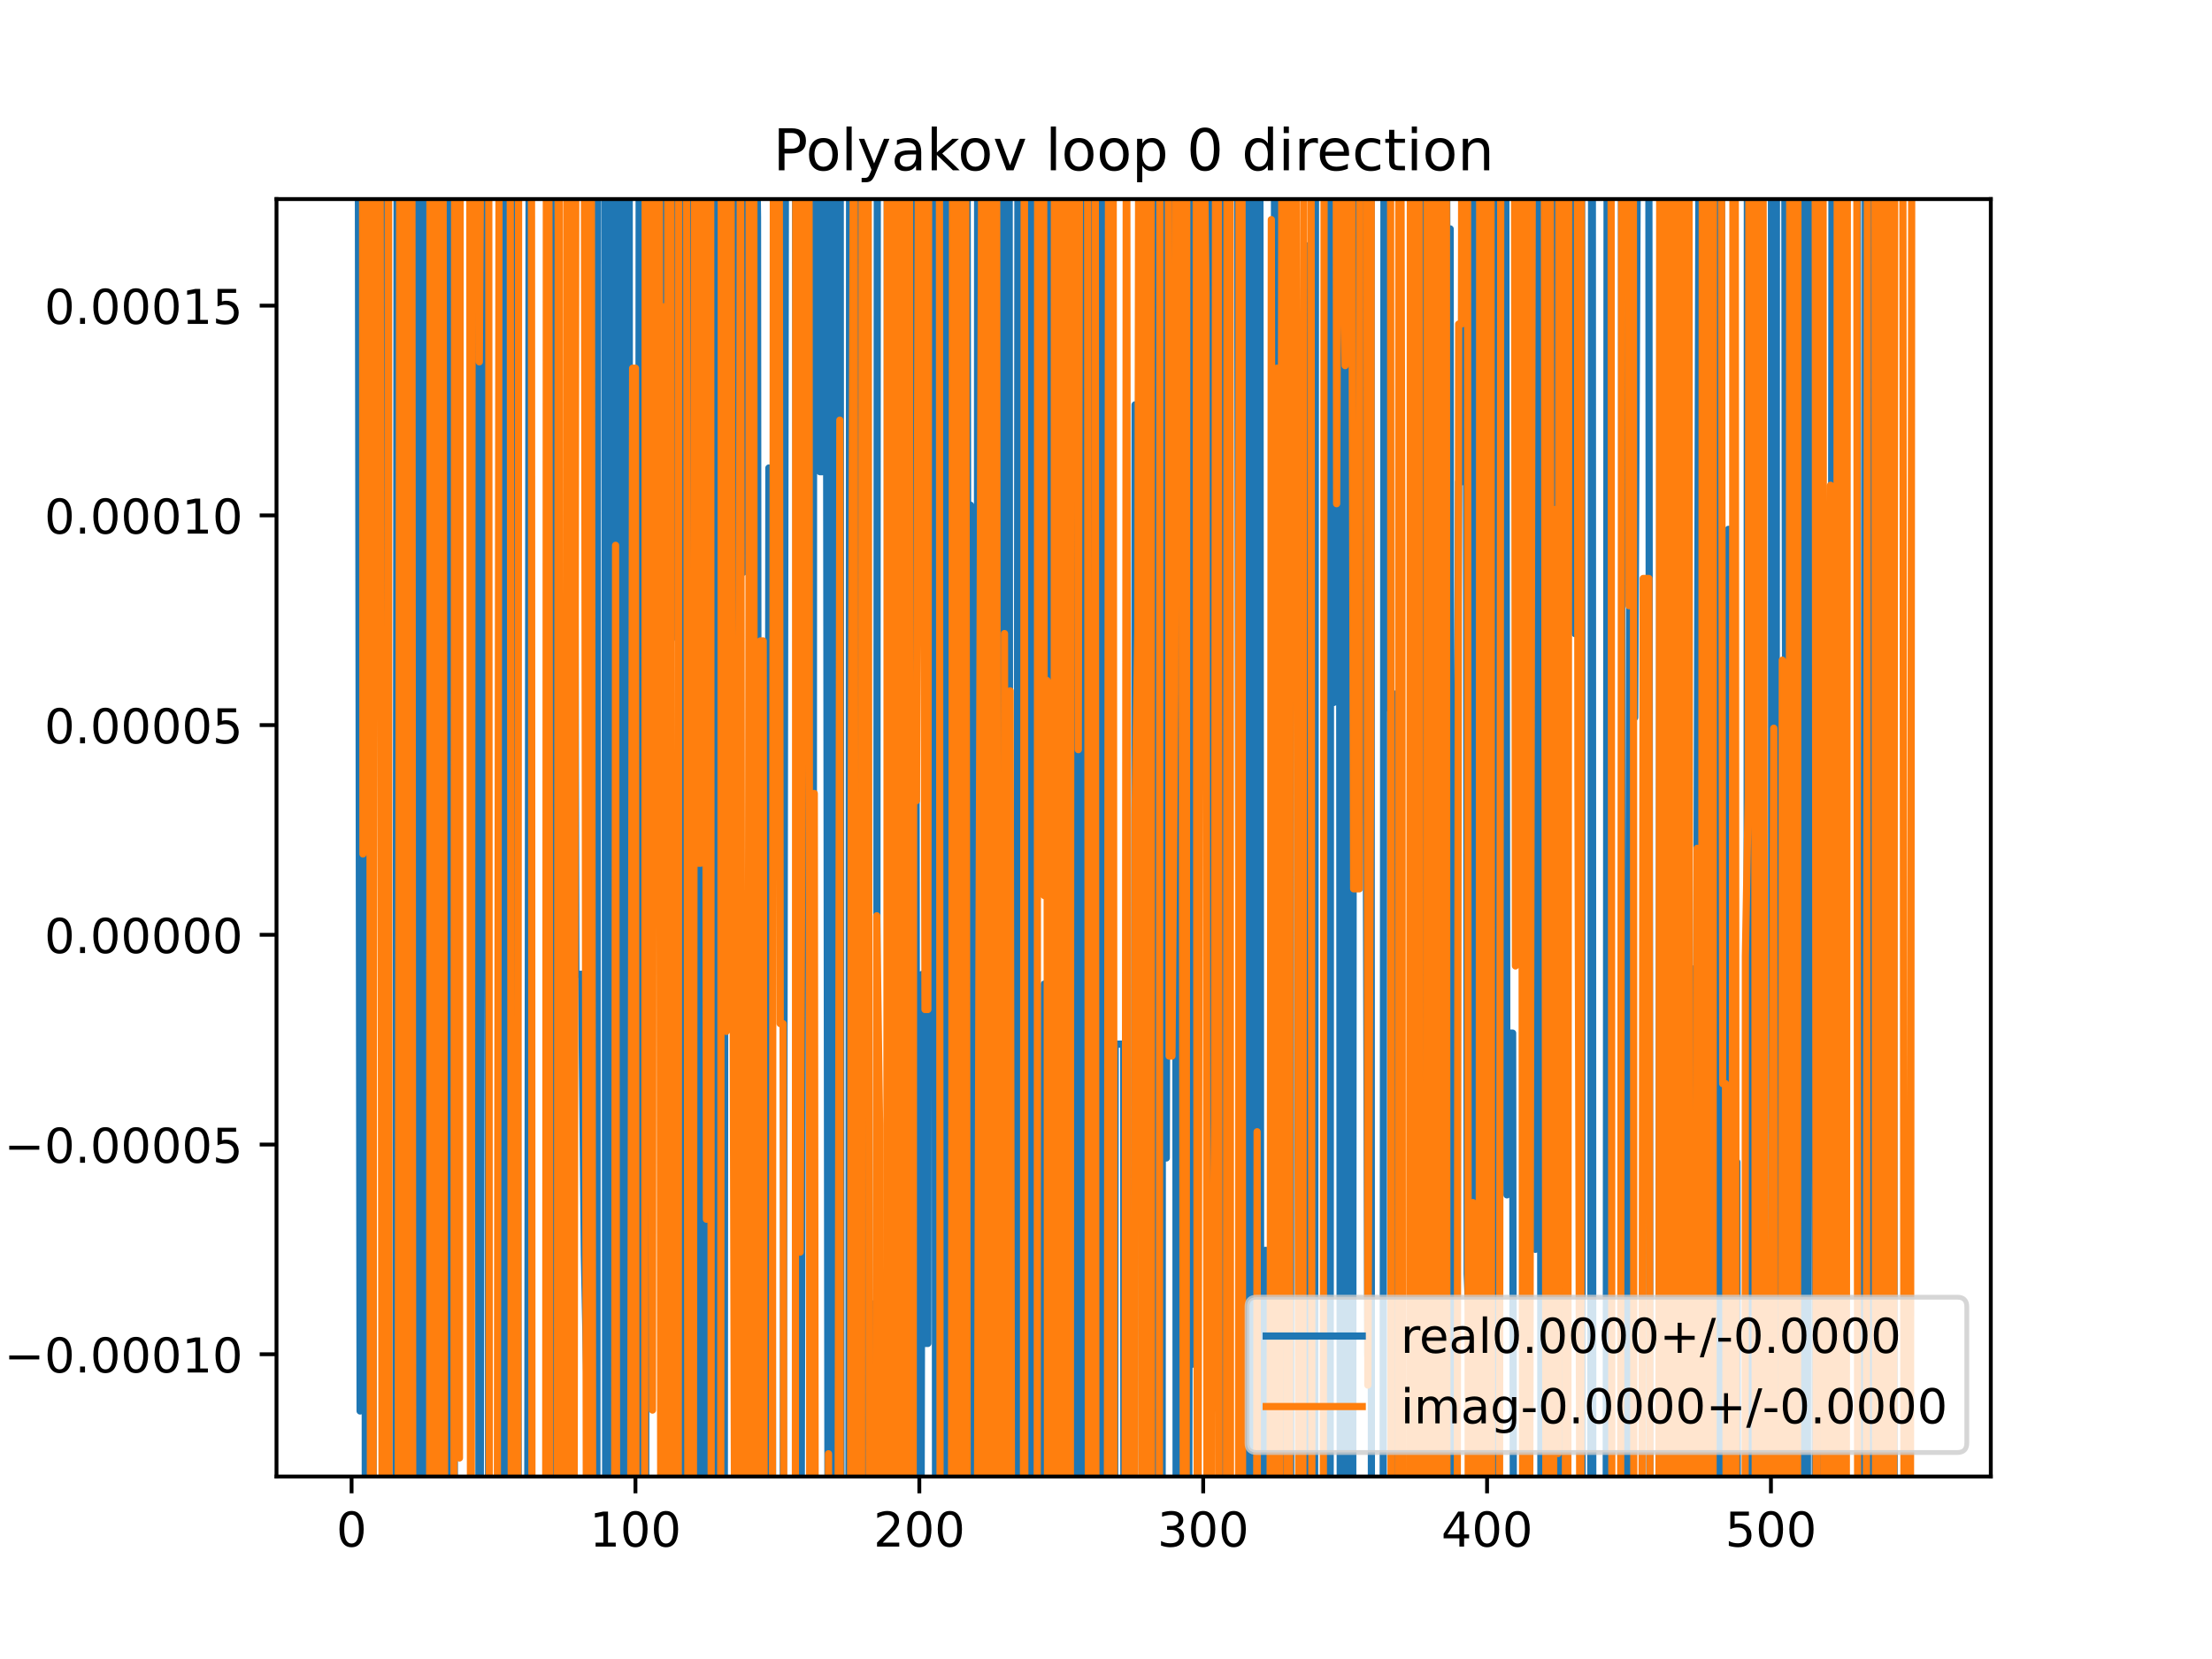 <?xml version="1.0" encoding="utf-8" standalone="no"?>
<!DOCTYPE svg PUBLIC "-//W3C//DTD SVG 1.1//EN"
  "http://www.w3.org/Graphics/SVG/1.1/DTD/svg11.dtd">
<!-- Created with matplotlib (https://matplotlib.org/) -->
<svg height="345.6pt" version="1.1" viewBox="0 0 460.8 345.6" width="460.8pt" xmlns="http://www.w3.org/2000/svg" xmlns:xlink="http://www.w3.org/1999/xlink">
 <defs>
  <style type="text/css">
*{stroke-linecap:butt;stroke-linejoin:round;}
  </style>
 </defs>
 <g id="figure_1">
  <g id="patch_1">
   <path d="M 0 345.6 
L 460.8 345.6 
L 460.8 0 
L 0 0 
z
" style="fill:#ffffff;"/>
  </g>
  <g id="axes_1">
   <g id="patch_2">
    <path d="M 57.6 307.584 
L 414.72 307.584 
L 414.72 41.472 
L 57.6 41.472 
z
" style="fill:#ffffff;"/>
   </g>
   <g id="matplotlib.axis_1">
    <g id="xtick_1">
     <g id="line2d_1">
      <defs>
       <path d="M 0 0 
L 0 3.5 
" id="m47199faf18" style="stroke:#000000;stroke-width:0.8;"/>
      </defs>
      <g>
       <use style="stroke:#000000;stroke-width:0.8;" x="73.241" xlink:href="#m47199faf18" y="307.584"/>
      </g>
     </g>
     <g id="text_1">
      <!-- 0 -->
      <defs>
       <path d="M 31.781 66.406 
Q 24.172 66.406 20.328 58.906 
Q 16.5 51.422 16.5 36.375 
Q 16.5 21.391 20.328 13.891 
Q 24.172 6.391 31.781 6.391 
Q 39.453 6.391 43.281 13.891 
Q 47.125 21.391 47.125 36.375 
Q 47.125 51.422 43.281 58.906 
Q 39.453 66.406 31.781 66.406 
z
M 31.781 74.219 
Q 44.047 74.219 50.516 64.516 
Q 56.984 54.828 56.984 36.375 
Q 56.984 17.969 50.516 8.266 
Q 44.047 -1.422 31.781 -1.422 
Q 19.531 -1.422 13.062 8.266 
Q 6.594 17.969 6.594 36.375 
Q 6.594 54.828 13.062 64.516 
Q 19.531 74.219 31.781 74.219 
z
" id="DejaVuSans-48"/>
      </defs>
      <g transform="translate(70.06 322.182)scale(0.1 -0.1)">
       <use xlink:href="#DejaVuSans-48"/>
      </g>
     </g>
    </g>
    <g id="xtick_2">
     <g id="line2d_2">
      <g>
       <use style="stroke:#000000;stroke-width:0.8;" x="132.377" xlink:href="#m47199faf18" y="307.584"/>
      </g>
     </g>
     <g id="text_2">
      <!-- 100 -->
      <defs>
       <path d="M 12.406 8.297 
L 28.516 8.297 
L 28.516 63.922 
L 10.984 60.406 
L 10.984 69.391 
L 28.422 72.906 
L 38.281 72.906 
L 38.281 8.297 
L 54.391 8.297 
L 54.391 0 
L 12.406 0 
z
" id="DejaVuSans-49"/>
      </defs>
      <g transform="translate(122.833 322.182)scale(0.1 -0.1)">
       <use xlink:href="#DejaVuSans-49"/>
       <use x="63.623" xlink:href="#DejaVuSans-48"/>
       <use x="127.246" xlink:href="#DejaVuSans-48"/>
      </g>
     </g>
    </g>
    <g id="xtick_3">
     <g id="line2d_3">
      <g>
       <use style="stroke:#000000;stroke-width:0.8;" x="191.513" xlink:href="#m47199faf18" y="307.584"/>
      </g>
     </g>
     <g id="text_3">
      <!-- 200 -->
      <defs>
       <path d="M 19.188 8.297 
L 53.609 8.297 
L 53.609 0 
L 7.328 0 
L 7.328 8.297 
Q 12.938 14.109 22.625 23.891 
Q 32.328 33.688 34.812 36.531 
Q 39.547 41.844 41.422 45.531 
Q 43.312 49.219 43.312 52.781 
Q 43.312 58.594 39.234 62.25 
Q 35.156 65.922 28.609 65.922 
Q 23.969 65.922 18.812 64.312 
Q 13.672 62.703 7.812 59.422 
L 7.812 69.391 
Q 13.766 71.781 18.938 73 
Q 24.125 74.219 28.422 74.219 
Q 39.75 74.219 46.484 68.547 
Q 53.219 62.891 53.219 53.422 
Q 53.219 48.922 51.531 44.891 
Q 49.859 40.875 45.406 35.406 
Q 44.188 33.984 37.641 27.219 
Q 31.109 20.453 19.188 8.297 
z
" id="DejaVuSans-50"/>
      </defs>
      <g transform="translate(181.969 322.182)scale(0.1 -0.1)">
       <use xlink:href="#DejaVuSans-50"/>
       <use x="63.623" xlink:href="#DejaVuSans-48"/>
       <use x="127.246" xlink:href="#DejaVuSans-48"/>
      </g>
     </g>
    </g>
    <g id="xtick_4">
     <g id="line2d_4">
      <g>
       <use style="stroke:#000000;stroke-width:0.8;" x="250.648" xlink:href="#m47199faf18" y="307.584"/>
      </g>
     </g>
     <g id="text_4">
      <!-- 300 -->
      <defs>
       <path d="M 40.578 39.312 
Q 47.656 37.797 51.625 33 
Q 55.609 28.219 55.609 21.188 
Q 55.609 10.406 48.188 4.484 
Q 40.766 -1.422 27.094 -1.422 
Q 22.516 -1.422 17.656 -0.516 
Q 12.797 0.391 7.625 2.203 
L 7.625 11.719 
Q 11.719 9.328 16.594 8.109 
Q 21.484 6.891 26.812 6.891 
Q 36.078 6.891 40.938 10.547 
Q 45.797 14.203 45.797 21.188 
Q 45.797 27.641 41.281 31.266 
Q 36.766 34.906 28.719 34.906 
L 20.219 34.906 
L 20.219 43.016 
L 29.109 43.016 
Q 36.375 43.016 40.234 45.922 
Q 44.094 48.828 44.094 54.297 
Q 44.094 59.906 40.109 62.906 
Q 36.141 65.922 28.719 65.922 
Q 24.656 65.922 20.016 65.031 
Q 15.375 64.156 9.812 62.312 
L 9.812 71.094 
Q 15.438 72.656 20.344 73.438 
Q 25.25 74.219 29.594 74.219 
Q 40.828 74.219 47.359 69.109 
Q 53.906 64.016 53.906 55.328 
Q 53.906 49.266 50.438 45.094 
Q 46.969 40.922 40.578 39.312 
z
" id="DejaVuSans-51"/>
      </defs>
      <g transform="translate(241.104 322.182)scale(0.1 -0.1)">
       <use xlink:href="#DejaVuSans-51"/>
       <use x="63.623" xlink:href="#DejaVuSans-48"/>
       <use x="127.246" xlink:href="#DejaVuSans-48"/>
      </g>
     </g>
    </g>
    <g id="xtick_5">
     <g id="line2d_5">
      <g>
       <use style="stroke:#000000;stroke-width:0.8;" x="309.784" xlink:href="#m47199faf18" y="307.584"/>
      </g>
     </g>
     <g id="text_5">
      <!-- 400 -->
      <defs>
       <path d="M 37.797 64.312 
L 12.891 25.391 
L 37.797 25.391 
z
M 35.203 72.906 
L 47.609 72.906 
L 47.609 25.391 
L 58.016 25.391 
L 58.016 17.188 
L 47.609 17.188 
L 47.609 0 
L 37.797 0 
L 37.797 17.188 
L 4.891 17.188 
L 4.891 26.703 
z
" id="DejaVuSans-52"/>
      </defs>
      <g transform="translate(300.24 322.182)scale(0.1 -0.1)">
       <use xlink:href="#DejaVuSans-52"/>
       <use x="63.623" xlink:href="#DejaVuSans-48"/>
       <use x="127.246" xlink:href="#DejaVuSans-48"/>
      </g>
     </g>
    </g>
    <g id="xtick_6">
     <g id="line2d_6">
      <g>
       <use style="stroke:#000000;stroke-width:0.8;" x="368.919" xlink:href="#m47199faf18" y="307.584"/>
      </g>
     </g>
     <g id="text_6">
      <!-- 500 -->
      <defs>
       <path d="M 10.797 72.906 
L 49.516 72.906 
L 49.516 64.594 
L 19.828 64.594 
L 19.828 46.734 
Q 21.969 47.469 24.109 47.828 
Q 26.266 48.188 28.422 48.188 
Q 40.625 48.188 47.75 41.5 
Q 54.891 34.812 54.891 23.391 
Q 54.891 11.625 47.562 5.094 
Q 40.234 -1.422 26.906 -1.422 
Q 22.312 -1.422 17.547 -0.641 
Q 12.797 0.141 7.719 1.703 
L 7.719 11.625 
Q 12.109 9.234 16.797 8.062 
Q 21.484 6.891 26.703 6.891 
Q 35.156 6.891 40.078 11.328 
Q 45.016 15.766 45.016 23.391 
Q 45.016 31 40.078 35.438 
Q 35.156 39.891 26.703 39.891 
Q 22.75 39.891 18.812 39.016 
Q 14.891 38.141 10.797 36.281 
z
" id="DejaVuSans-53"/>
      </defs>
      <g transform="translate(359.376 322.182)scale(0.1 -0.1)">
       <use xlink:href="#DejaVuSans-53"/>
       <use x="63.623" xlink:href="#DejaVuSans-48"/>
       <use x="127.246" xlink:href="#DejaVuSans-48"/>
      </g>
     </g>
    </g>
   </g>
   <g id="matplotlib.axis_2">
    <g id="ytick_1">
     <g id="line2d_7">
      <defs>
       <path d="M 0 0 
L -3.5 0 
" id="mf763e3e563" style="stroke:#000000;stroke-width:0.8;"/>
      </defs>
      <g>
       <use style="stroke:#000000;stroke-width:0.8;" x="57.6" xlink:href="#mf763e3e563" y="282.113"/>
      </g>
     </g>
     <g id="text_7">
      <!-- −0.00010 -->
      <defs>
       <path d="M 10.594 35.5 
L 73.188 35.5 
L 73.188 27.203 
L 10.594 27.203 
z
" id="DejaVuSans-8722"/>
       <path d="M 10.688 12.406 
L 21 12.406 
L 21 0 
L 10.688 0 
z
" id="DejaVuSans-46"/>
      </defs>
      <g transform="translate(0.867 285.912)scale(0.1 -0.1)">
       <use xlink:href="#DejaVuSans-8722"/>
       <use x="83.789" xlink:href="#DejaVuSans-48"/>
       <use x="147.412" xlink:href="#DejaVuSans-46"/>
       <use x="179.199" xlink:href="#DejaVuSans-48"/>
       <use x="242.822" xlink:href="#DejaVuSans-48"/>
       <use x="306.445" xlink:href="#DejaVuSans-48"/>
       <use x="370.068" xlink:href="#DejaVuSans-49"/>
       <use x="433.691" xlink:href="#DejaVuSans-48"/>
      </g>
     </g>
    </g>
    <g id="ytick_2">
     <g id="line2d_8">
      <g>
       <use style="stroke:#000000;stroke-width:0.8;" x="57.6" xlink:href="#mf763e3e563" y="238.425"/>
      </g>
     </g>
     <g id="text_8">
      <!-- −0.00005 -->
      <g transform="translate(0.867 242.225)scale(0.1 -0.1)">
       <use xlink:href="#DejaVuSans-8722"/>
       <use x="83.789" xlink:href="#DejaVuSans-48"/>
       <use x="147.412" xlink:href="#DejaVuSans-46"/>
       <use x="179.199" xlink:href="#DejaVuSans-48"/>
       <use x="242.822" xlink:href="#DejaVuSans-48"/>
       <use x="306.445" xlink:href="#DejaVuSans-48"/>
       <use x="370.068" xlink:href="#DejaVuSans-48"/>
       <use x="433.691" xlink:href="#DejaVuSans-53"/>
      </g>
     </g>
    </g>
    <g id="ytick_3">
     <g id="line2d_9">
      <g>
       <use style="stroke:#000000;stroke-width:0.8;" x="57.6" xlink:href="#mf763e3e563" y="194.737"/>
      </g>
     </g>
     <g id="text_9">
      <!-- 0.00000 -->
      <g transform="translate(9.247 198.537)scale(0.1 -0.1)">
       <use xlink:href="#DejaVuSans-48"/>
       <use x="63.623" xlink:href="#DejaVuSans-46"/>
       <use x="95.41" xlink:href="#DejaVuSans-48"/>
       <use x="159.033" xlink:href="#DejaVuSans-48"/>
       <use x="222.656" xlink:href="#DejaVuSans-48"/>
       <use x="286.279" xlink:href="#DejaVuSans-48"/>
       <use x="349.902" xlink:href="#DejaVuSans-48"/>
      </g>
     </g>
    </g>
    <g id="ytick_4">
     <g id="line2d_10">
      <g>
       <use style="stroke:#000000;stroke-width:0.8;" x="57.6" xlink:href="#mf763e3e563" y="151.05"/>
      </g>
     </g>
     <g id="text_10">
      <!-- 0.00005 -->
      <g transform="translate(9.247 154.849)scale(0.1 -0.1)">
       <use xlink:href="#DejaVuSans-48"/>
       <use x="63.623" xlink:href="#DejaVuSans-46"/>
       <use x="95.41" xlink:href="#DejaVuSans-48"/>
       <use x="159.033" xlink:href="#DejaVuSans-48"/>
       <use x="222.656" xlink:href="#DejaVuSans-48"/>
       <use x="286.279" xlink:href="#DejaVuSans-48"/>
       <use x="349.902" xlink:href="#DejaVuSans-53"/>
      </g>
     </g>
    </g>
    <g id="ytick_5">
     <g id="line2d_11">
      <g>
       <use style="stroke:#000000;stroke-width:0.8;" x="57.6" xlink:href="#mf763e3e563" y="107.362"/>
      </g>
     </g>
     <g id="text_11">
      <!-- 0.00010 -->
      <g transform="translate(9.247 111.161)scale(0.1 -0.1)">
       <use xlink:href="#DejaVuSans-48"/>
       <use x="63.623" xlink:href="#DejaVuSans-46"/>
       <use x="95.41" xlink:href="#DejaVuSans-48"/>
       <use x="159.033" xlink:href="#DejaVuSans-48"/>
       <use x="222.656" xlink:href="#DejaVuSans-48"/>
       <use x="286.279" xlink:href="#DejaVuSans-49"/>
       <use x="349.902" xlink:href="#DejaVuSans-48"/>
      </g>
     </g>
    </g>
    <g id="ytick_6">
     <g id="line2d_12">
      <g>
       <use style="stroke:#000000;stroke-width:0.8;" x="57.6" xlink:href="#mf763e3e563" y="63.674"/>
      </g>
     </g>
     <g id="text_12">
      <!-- 0.00015 -->
      <g transform="translate(9.247 67.473)scale(0.1 -0.1)">
       <use xlink:href="#DejaVuSans-48"/>
       <use x="63.623" xlink:href="#DejaVuSans-46"/>
       <use x="95.41" xlink:href="#DejaVuSans-48"/>
       <use x="159.033" xlink:href="#DejaVuSans-48"/>
       <use x="222.656" xlink:href="#DejaVuSans-48"/>
       <use x="286.279" xlink:href="#DejaVuSans-49"/>
       <use x="349.902" xlink:href="#DejaVuSans-53"/>
      </g>
     </g>
    </g>
   </g>
   <g id="line2d_13">
    <path clip-path="url(#p677a768a79)" d="M 74.607 -1 
L 75.015 293.936 
L 75.167 -1 
M 75.967 -1 
L 76.113 346.6 
M 77.7 346.6 
L 77.861 -1 
M 79.836 -1 
L 79.999 346.6 
M 82.432 346.6 
L 82.76 -1 
M 83.569 -1 
L 83.652 346.6 
M 84.403 346.6 
L 84.477 206.788 
L 84.857 346.6 
M 85.147 346.6 
L 85.5 -1 
M 85.789 -1 
L 86.073 346.6 
M 86.32 346.6 
L 86.43 -1 
M 87.634 -1 
L 87.795 346.6 
M 88.603 346.6 
L 89.013 -1 
M 90.149 -1 
L 90.391 236.647 
L 90.982 175.922 
L 91.573 245.517 
L 91.708 346.6 
M 93.396 346.6 
L 93.575 -1 
M 94.251 -1 
L 94.405 346.6 
M 94.633 346.6 
L 94.76 -1 
M 98.531 -1 
L 98.67 49.321 
L 98.728 -1 
M 99.565 -1 
L 99.794 346.6 
M 99.999 346.6 
L 100.444 77.242 
L 101.035 96.925 
L 101.378 -1 
M 101.655 -1 
L 101.797 346.6 
M 102.789 346.6 
L 102.809 310.57 
L 102.831 346.6 
M 104.033 346.6 
L 104.218 -1 
M 104.939 -1 
L 105.119 346.6 
M 105.83 346.6 
L 106.036 -1 
M 106.936 -1 
L 106.949 11.28 
L 107.54 11.28 
L 107.993 346.6 
M 109.917 346.6 
L 110.259 -1 
M 114.02 -1 
L 114.045 56.111 
L 114.404 -1 
M 114.682 -1 
L 115.108 346.6 
M 116.091 346.6 
L 116.27 -1 
M 118.499 -1 
L 118.667 346.6 
M 118.984 346.6 
L 119.305 -1 
M 119.513 -1 
L 119.959 202.956 
L 121.141 202.956 
L 121.733 261.444 
L 122.324 291.357 
L 122.915 174.499 
L 123.064 346.6 
M 124.328 346.6 
L 124.485 -1 
M 126.01 -1 
L 126.193 346.6 
M 126.649 346.6 
L 126.774 -1 
M 128.048 -1 
L 128.228 346.6 
M 128.244 346.6 
L 128.366 -1 
M 129.183 -1 
L 129.276 346.6 
M 130.188 346.6 
L 130.303 -1 
M 131.049 -1 
L 131.237 346.6 
M 132.942 346.6 
L 133.177 -1 
M 133.778 -1 
L 133.909 346.6 
M 134.501 346.6 
L 134.689 -1 
M 134.919 -1 
L 135.334 230.51 
L 135.925 143.826 
L 136.536 -1 
M 138.022 -1 
L 138.431 346.6 
M 138.946 346.6 
L 139.123 -1 
M 139.968 -1 
L 140.065 132.894 
L 140.438 -1 
M 141.295 -1 
L 141.591 346.6 
M 142.324 346.6 
L 142.892 -1 
M 143.589 -1 
L 143.613 2.367 
L 143.936 346.6 
M 144.425 346.6 
L 144.694 -1 
M 144.875 -1 
L 145.086 346.6 
M 146.201 346.6 
L 146.357 -1 
M 147.25 -1 
L 147.467 346.6 
M 149.079 346.6 
L 149.453 -1 
M 149.616 -1 
L 150.072 346.6 
M 150.864 346.6 
L 151.121 -1 
M 152.882 -1 
L 153.053 346.6 
M 153.707 346.6 
L 154.033 -1 
M 154.65 -1 
L 154.849 119.209 
L 155.11 -1 
M 156.193 -1 
L 156.394 346.6 
M 156.936 346.6 
L 157.212 -1 
M 157.243 -1 
L 157.805 45.247 
L 158.051 346.6 
M 159.93 346.6 
L 160.171 97.493 
L 160.762 99.445 
L 160.964 346.6 
M 162.521 346.6 
L 162.536 334.158 
L 163.128 334.158 
L 163.675 -1 
M 165.685 -1 
L 166.084 283.013 
L 166.35 346.6 
M 166.846 346.6 
L 167.267 153.361 
L 167.858 42.512 
L 167.901 -1 
M 168.654 -1 
L 168.782 346.6 
M 169.361 346.6 
L 169.519 -1 
M 170.451 -1 
L 170.815 98.264 
L 171.406 98.264 
L 171.748 -1 
M 172.089 -1 
L 172.523 346.6 
M 172.618 346.6 
L 172.81 -1 
M 173.368 -1 
L 173.465 346.6 
M 174.433 346.6 
L 174.836 -1 
M 175.014 -1 
L 175.213 346.6 
M 176.835 346.6 
L 177.004 -1 
M 177.642 -1 
L 177.813 346.6 
M 178.032 346.6 
L 178.243 -1 
M 178.769 -1 
L 178.985 346.6 
M 179.336 346.6 
L 179.685 92.743 
L 179.971 346.6 
M 181.399 346.6 
L 181.46 271.563 
L 181.487 346.6 
M 182.599 346.6 
L 182.775 -1 
M 184.821 -1 
L 184.957 346.6 
M 185.226 346.6 
L 185.599 124.979 
L 186.167 -1 
M 186.197 -1 
L 186.654 346.6 
M 188.629 346.6 
L 188.939 -1 
M 189.465 -1 
L 189.739 200.231 
L 189.93 -1 
M 190.699 -1 
L 190.921 252.051 
L 191.147 346.6 
M 191.818 346.6 
L 192.104 202.976 
L 192.695 279.861 
L 193.287 279.861 
L 193.554 -1 
M 194.706 -1 
L 194.908 346.6 
M 195.807 346.6 
L 196.17 -1 
M 197.071 -1 
L 197.21 346.6 
M 198.158 346.6 
L 198.285 -1 
M 199.4 -1 
L 199.792 288.458 
L 200.383 179.548 
L 200.584 -1 
M 201.428 -1 
L 201.566 105.226 
L 202.157 105.226 
L 202.481 346.6 
M 203.552 346.6 
L 203.673 -1 
M 204.597 -1 
L 204.801 346.6 
M 205.522 346.6 
L 205.705 108.162 
L 205.956 -1 
M 206.387 -1 
L 206.598 346.6 
M 207.682 346.6 
L 207.829 -1 
M 208.871 -1 
L 208.998 346.6 
M 209.493 346.6 
L 209.612 -1 
M 210.212 -1 
L 210.401 346.6 
M 211.806 346.6 
L 212.082 -1 
M 213.456 -1 
L 213.598 346.6 
M 214.795 346.6 
L 214.913 -1 
M 215.454 -1 
L 215.587 346.6 
M 217.466 346.6 
L 217.532 205.012 
L 217.657 346.6 
M 218.471 346.6 
L 218.7 -1 
M 218.749 -1 
L 219.264 346.6 
M 219.37 346.6 
L 219.898 109.906 
L 220.176 346.6 
M 221.248 346.6 
L 221.555 -1 
M 222.179 -1 
L 222.263 20.892 
L 222.604 346.6 
M 223.574 346.6 
L 223.728 -1 
M 224.496 -1 
L 224.775 346.6 
M 225.413 346.6 
L 225.563 -1 
M 226.665 -1 
L 226.823 346.6 
M 227.28 346.6 
L 227.545 -1 
M 228.604 -1 
L 228.929 346.6 
M 229.436 346.6 
L 229.529 -1 
M 230.938 -1 
L 231.025 346.6 
M 232.179 346.6 
L 232.316 217.511 
L 234.09 217.511 
L 234.129 346.6 
M 235.268 346.6 
L 235.273 330.003 
L 235.284 346.6 
M 236.314 346.6 
L 236.456 84.335 
L 237.047 184.949 
L 237.638 122.137 
L 237.743 -1 
M 239.151 -1 
L 239.352 346.6 
M 239.551 346.6 
L 240.004 3.04 
L 240.595 3.04 
L 241.187 223.232 
L 241.279 346.6 
M 242.081 346.6 
L 242.241 -1 
M 242.687 -1 
L 242.961 241.234 
L 243.519 -1 
M 244.876 -1 
L 245.019 346.6 
M 245.585 346.6 
L 245.707 -1 
M 246.197 -1 
L 246.358 346.6 
M 247.596 346.6 
L 247.691 284.22 
L 248.283 284.22 
L 248.379 -1 
M 251.277 -1 
L 251.61 346.6 
M 252.029 346.6 
L 252.327 -1 
M 253.653 -1 
L 254.196 325.963 
L 254.611 -1 
M 257.762 -1 
L 258.315 346.6 
M 258.343 346.6 
L 258.534 -1 
M 259.325 -1 
L 259.518 346.6 
M 260.11 346.6 
L 260.456 -1 
M 260.932 -1 
L 261.257 346.6 
M 261.325 346.6 
L 261.621 -1 
M 262.393 -1 
L 262.475 48.76 
L 262.65 346.6 
M 263.594 346.6 
L 263.658 260.46 
L 263.772 346.6 
M 265.31 346.6 
L 265.527 -1 
M 266.507 -1 
L 266.772 346.6 
M 267.815 346.6 
L 268.006 -1 
M 268.727 -1 
L 268.896 346.6 
M 270.605 346.6 
L 270.754 172.42 
L 270.987 346.6 
M 272.267 346.6 
L 272.528 51.195 
L 272.96 346.6 
M 273.833 346.6 
L 274.069 -1 
M 276.241 -1 
L 276.337 346.6 
M 277.086 346.6 
L 277.207 -1 
M 277.556 -1 
L 277.851 146.337 
L 279.033 52.995 
L 279.22 346.6 
M 279.886 346.6 
L 280.028 -1 
M 280.794 -1 
L 280.807 9.888 
L 281.012 346.6 
M 281.783 346.6 
L 281.99 4.743 
L 283.173 4.743 
L 283.18 -1 
M 284.26 -1 
L 284.356 85.88 
L 284.947 282.457 
L 285.248 -1 
M 285.608 -1 
L 285.697 346.6 
M 288.127 346.6 
L 288.328 -1 
M 289.476 -1 
L 289.678 147.846 
L 290.269 144.521 
L 290.935 346.6 
M 291.603 346.6 
L 291.797 -1 
M 295.171 -1 
L 295.472 346.6 
M 296.231 346.6 
L 296.465 -1 
M 297.736 -1 
L 297.94 346.6 
M 298.033 346.6 
L 298.548 153.434 
L 298.765 346.6 
M 299.319 346.6 
L 299.506 -1 
M 299.941 -1 
L 300.117 346.6 
M 300.564 346.6 
L 300.772 -1 
M 301.309 -1 
L 301.505 116.407 
L 302.096 47.683 
L 302.298 346.6 
M 303.172 346.6 
L 303.279 219.552 
L 303.87 100.379 
L 304.462 100.379 
L 304.564 -1 
M 305.434 -1 
L 305.644 265.356 
L 306.236 279.974 
L 306.704 -1 
M 306.882 -1 
L 307.143 346.6 
M 307.61 346.6 
L 307.792 -1 
M 308.793 -1 
L 308.92 346.6 
M 310.146 346.6 
L 310.316 -1 
M 310.454 -1 
L 310.679 346.6 
M 311.217 346.6 
L 311.413 -1 
M 313.645 -1 
L 313.923 248.915 
L 314.515 215.218 
L 315.106 215.218 
L 315.306 346.6 
M 317.389 346.6 
L 317.471 260.885 
L 317.939 346.6 
M 318.164 346.6 
L 318.654 236.275 
L 318.793 -1 
M 319.688 -1 
L 319.837 260.255 
L 320.039 -1 
M 320.78 -1 
L 321.02 342.688 
L 321.611 342.688 
L 321.615 346.6 
M 322.544 346.6 
L 322.731 -1 
M 323.003 -1 
L 323.516 346.6 
M 324.223 346.6 
L 324.407 -1 
M 324.738 -1 
L 324.933 346.6 
M 325.355 346.6 
L 325.524 -1 
M 327.767 -1 
L 328.116 132.009 
L 328.292 -1 
M 329.459 -1 
L 329.599 346.6 
M 331.361 346.6 
L 331.583 -1 
M 331.704 -1 
L 331.814 346.6 
M 334.584 346.6 
L 334.813 -1 
M 337.726 -1 
L 338.169 334.854 
L 338.76 227.446 
L 339.352 327.066 
L 339.625 -1 
M 340.367 -1 
L 340.534 149.463 
L 341.126 23.845 
L 341.699 -1 
M 341.731 -1 
L 342.308 32.284 
L 343.491 32.284 
L 343.718 346.6 
M 345.58 346.6 
L 345.836 -1 
M 345.878 -1 
L 346.15 346.6 
M 348.375 346.6 
L 348.513 -1 
M 349.019 -1 
L 349.114 346.6 
M 350.165 346.6 
L 350.349 -1 
M 350.818 -1 
L 350.994 346.6 
M 352.02 346.6 
L 352.361 201.789 
L 352.797 346.6 
M 353.081 346.6 
L 354.022 -1 
M 356.367 -1 
L 356.62 346.6 
M 357.545 346.6 
L 357.947 -1 
M 358.563 -1 
L 358.866 322.02 
L 359.458 322.02 
L 360.049 110.278 
L 360.64 110.278 
L 360.868 346.6 
M 361.695 346.6 
L 361.823 242.089 
L 361.953 346.6 
M 363.911 346.6 
L 364.017 -1 
M 364.776 -1 
L 365.036 346.6 
M 366.814 346.6 
L 367.044 -1 
M 369.02 -1 
L 369.109 346.6 
M 369.973 346.6 
L 370.075 -1 
M 371.776 -1 
L 371.876 97.218 
L 372.383 346.6 
M 372.529 346.6 
L 373.045 -1 
M 375.744 -1 
L 375.863 346.6 
M 376.479 346.6 
L 376.607 223.045 
L 377.104 -1 
M 377.834 -1 
L 378.192 346.6 
M 378.487 346.6 
L 378.686 -1 
M 379.153 -1 
L 379.279 346.6 
M 381.342 346.6 
L 381.667 -1 
M 382.635 -1 
L 382.777 346.6 
M 384.427 346.6 
L 384.573 -1 
M 386.917 -1 
L 387.162 346.6 
M 388.48 346.6 
L 388.607 -1 
M 389.326 -1 
L 389.416 346.6 
M 390.556 346.6 
L 390.713 -1 
M 390.888 -1 
L 391.046 346.6 
M 393.85 346.6 
L 394.348 9.126 
L 394.612 346.6 
L 394.612 346.6 
" style="fill:none;stroke:#1f77b4;stroke-linecap:square;stroke-width:1.5;"/>
   </g>
   <g id="line2d_14">
    <path clip-path="url(#p677a768a79)" d="M 75.512 -1 
L 75.607 177.9 
L 75.791 -1 
M 76.993 -1 
L 77.183 346.6 
M 77.688 346.6 
L 77.972 11.044 
L 79.155 11.044 
L 79.639 346.6 
M 80.707 346.6 
L 80.902 -1 
M 80.943 -1 
L 81.047 346.6 
M 82.91 346.6 
L 83.294 18.044 
L 83.886 22.26 
L 84.107 346.6 
M 84.698 346.6 
L 84.839 -1 
M 85.793 -1 
L 85.993 346.6 
M 89.508 346.6 
L 89.576 -1 
M 90.157 -1 
L 90.267 346.6 
M 91.083 346.6 
L 91.56 -1 
M 92.265 -1 
L 92.646 346.6 
M 94.551 346.6 
L 94.728 -1 
M 95.546 -1 
L 95.713 303.722 
L 95.873 -1 
M 97.862 -1 
L 98.021 346.6 
M 98.159 346.6 
L 98.382 -1 
M 99.768 -1 
L 99.852 75.378 
L 100.312 -1 
M 101.808 -1 
L 101.934 346.6 
M 103.566 346.6 
L 104.005 -1 
M 106.268 -1 
L 106.532 346.6 
M 107.85 346.6 
L 108.056 -1 
M 110.711 -1 
L 110.823 346.6 
M 113.668 346.6 
L 113.833 -1 
M 114.329 -1 
L 114.549 346.6 
M 116.108 346.6 
L 116.309 -1 
M 116.497 -1 
L 116.67 346.6 
M 117.943 346.6 
L 118.126 -1 
M 119.039 -1 
L 119.264 346.6 
M 119.563 346.6 
L 119.959 24.745 
L 121.141 24.745 
L 121.733 26.904 
L 122.189 346.6 
M 122.403 346.6 
L 122.693 -1 
M 123.16 -1 
L 123.48 346.6 
M 128.023 346.6 
L 128.237 113.601 
L 128.474 346.6 
M 131.337 346.6 
L 131.786 76.707 
L 132.377 76.707 
L 132.496 346.6 
M 134.304 346.6 
L 134.413 -1 
M 135.33 -1 
L 135.334 5.162 
L 135.925 293.748 
L 136.185 -1 
M 137.318 -1 
L 137.671 346.6 
M 137.753 346.6 
L 138.291 63.918 
L 138.882 329.53 
L 139.147 -1 
M 139.748 -1 
L 139.982 346.6 
M 141.285 346.6 
L 141.413 -1 
M 142.683 -1 
L 143.021 6.933 
L 143.328 346.6 
M 144.416 346.6 
L 144.731 -1 
M 144.962 -1 
L 145.387 179.821 
L 145.978 179.821 
L 146.2 -1 
M 146.89 -1 
L 147.161 253.979 
L 147.3 -1 
M 148.041 -1 
L 148.161 346.6 
M 150.131 346.6 
L 150.269 -1 
M 151.204 -1 
L 151.3 214.854 
L 151.696 -1 
M 152.195 -1 
L 153.074 340.438 
L 153.666 340.438 
L 154.257 14.038 
L 154.613 346.6 
M 155.726 346.6 
L 156.031 119.209 
L 156.077 -1 
M 157.033 -1 
L 157.132 346.6 
M 158.268 346.6 
L 158.397 133.519 
L 158.988 133.519 
L 159.222 346.6 
M 160.886 346.6 
L 161.13 -1 
M 162.299 -1 
L 162.536 213.246 
L 163.128 213.246 
L 163.317 346.6 
M 165.688 346.6 
L 165.778 -1 
M 166.568 -1 
L 166.676 260.846 
L 167.267 119.972 
L 167.418 -1 
M 168.524 -1 
L 168.693 346.6 
M 169.513 346.6 
L 169.632 165.297 
L 169.851 346.6 
M 172.521 346.6 
L 172.589 302.845 
L 172.643 346.6 
M 174.55 346.6 
L 174.955 87.527 
L 175.039 346.6 
M 177.165 346.6 
L 177.32 175.332 
L 177.863 -1 
M 177.923 -1 
L 178.173 346.6 
M 179.476 346.6 
L 179.605 -1 
M 180.834 -1 
L 181.108 346.6 
M 182.505 346.6 
L 182.642 190.777 
L 183.234 234.381 
L 183.3 346.6 
M 184.725 346.6 
L 184.846 -1 
M 185.157 -1 
L 185.268 346.6 
M 186.205 346.6 
L 186.313 -1 
M 187.511 -1 
L 187.622 346.6 
M 188.704 346.6 
L 188.804 -1 
M 189.458 -1 
L 189.549 346.6 
M 190.207 346.6 
L 190.33 156.89 
L 190.921 166.8 
L 191.42 -1 
M 192.203 -1 
L 192.695 210.299 
L 193.287 210.299 
L 193.483 -1 
M 195.684 -1 
L 195.848 346.6 
M 198.201 346.6 
L 198.46 -1 
M 198.782 -1 
L 199.085 346.6 
M 199.291 346.6 
L 199.53 -1 
M 200.114 -1 
L 200.383 315.303 
L 200.777 -1 
M 201.145 -1 
L 201.519 346.6 
M 203.544 346.6 
L 203.931 203.074 
L 204.522 29.015 
L 205.031 346.6 
M 205.17 346.6 
L 205.551 -1 
M 205.798 -1 
L 206.028 346.6 
M 206.559 346.6 
L 206.783 -1 
M 207.599 -1 
L 207.855 346.6 
M 209.003 346.6 
L 209.253 131.983 
L 209.524 346.6 
M 210.173 346.6 
L 210.436 143.926 
L 210.762 346.6 
M 213.184 346.6 
L 213.373 -1 
M 213.403 -1 
L 213.499 346.6 
M 216.067 346.6 
L 216.169 -1 
M 217.393 -1 
L 217.532 186.567 
L 218.124 141.767 
L 218.231 346.6 
M 219.573 346.6 
L 219.66 -1 
M 220.233 -1 
L 220.356 346.6 
M 220.706 346.6 
L 220.907 -1 
M 221.186 -1 
L 221.308 346.6 
M 222.01 346.6 
L 222.124 -1 
M 222.511 -1 
L 222.713 346.6 
M 222.963 346.6 
L 223.117 -1 
M 224.453 -1 
L 224.629 156.164 
L 224.947 -1 
M 226.557 -1 
L 226.74 346.6 
M 228.001 346.6 
L 228.177 32.861 
L 228.31 346.6 
M 230.671 346.6 
L 230.949 -1 
M 231.875 -1 
L 232.101 346.6 
M 234.362 346.6 
L 234.647 -1 
M 234.714 -1 
L 234.973 346.6 
M 236.35 346.6 
L 236.456 169.522 
L 237.047 131.436 
L 237.258 -1 
M 237.767 -1 
L 237.954 346.6 
M 238.96 346.6 
L 239.055 -1 
M 239.785 -1 
L 239.884 346.6 
M 241.511 346.6 
L 241.638 -1 
M 243.353 -1 
L 243.552 219.995 
L 244.143 219.995 
L 244.735 144.312 
L 245.012 -1 
M 246.115 -1 
L 246.509 320.885 
L 247.1 320.885 
L 247.252 -1 
M 249.154 -1 
L 249.429 346.6 
M 249.537 346.6 
L 250.057 11.338 
L 250.648 11.338 
L 251.24 61.033 
L 251.463 346.6 
M 252.363 346.6 
L 252.422 294.507 
L 253.014 233.551 
L 253.251 -1 
M 253.781 -1 
L 253.955 346.6 
M 255.489 346.6 
L 255.621 -1 
M 256.236 -1 
L 256.337 346.6 
M 258.027 346.6 
L 258.108 -1 
M 258.723 -1 
L 258.86 346.6 
M 261.761 346.6 
L 261.884 235.766 
L 261.946 346.6 
M 264.558 346.6 
L 264.841 45.749 
L 265.327 346.6 
M 265.547 346.6 
L 266.023 76.702 
L 266.615 309.488 
L 267.076 -1 
M 268.069 -1 
L 268.193 346.6 
M 268.633 346.6 
L 268.788 -1 
M 269.927 -1 
L 270.627 346.6 
M 271.4 346.6 
L 271.601 -1 
M 272.49 -1 
L 272.528 38.953 
L 273.12 20.638 
L 273.304 346.6 
M 275.656 346.6 
L 275.854 -1 
M 278.337 -1 
L 278.442 104.932 
L 278.853 -1 
M 279.357 -1 
L 279.625 37.495 
L 280.216 76.166 
L 280.428 -1 
M 281.492 -1 
L 281.99 185.157 
L 283.173 185.157 
L 283.285 -1 
M 284.745 -1 
L 284.947 288.536 
L 285.538 154.672 
L 285.699 -1 
M 289.663 -1 
L 289.678 3.774 
L 289.792 346.6 
M 291.288 346.6 
L 291.408 -1 
M 291.76 -1 
L 292.043 115.468 
L 292.181 346.6 
M 293.637 346.6 
L 293.826 -1 
M 294.791 -1 
L 294.933 346.6 
M 295.185 346.6 
L 295.575 -1 
M 295.598 -1 
L 295.762 346.6 
M 297.16 346.6 
L 297.291 -1 
M 298.147 -1 
L 298.3 346.6 
M 298.842 346.6 
L 299.024 -1 
M 299.272 -1 
L 299.479 346.6 
M 299.939 346.6 
L 300.11 -1 
M 301.301 -1 
L 301.436 346.6 
M 303.536 346.6 
L 303.87 67.506 
L 304.462 67.506 
L 304.52 -1 
M 305.702 -1 
L 305.871 346.6 
M 306.76 346.6 
L 306.827 250.515 
L 306.898 346.6 
M 308.129 346.6 
L 308.263 -1 
M 308.845 -1 
L 308.941 346.6 
M 310.085 346.6 
L 310.201 -1 
M 310.593 -1 
L 310.737 346.6 
M 312.355 346.6 
L 312.665 -1 
M 315.47 -1 
L 315.697 201.226 
L 315.875 -1 
M 316.919 -1 
L 317.215 346.6 
M 317.679 346.6 
L 317.919 -1 
M 318.294 -1 
L 318.654 322.981 
L 319.246 12.402 
L 319.837 40.911 
L 320.034 -1 
M 321.681 -1 
L 322.076 346.6 
M 322.314 346.6 
L 322.662 -1 
M 322.922 -1 
L 323.259 346.6 
M 323.592 346.6 
L 323.976 106.135 
L 324.568 302.796 
L 324.771 -1 
M 325.928 -1 
L 326.14 346.6 
M 326.583 346.6 
L 326.835 -1 
M 328.581 -1 
L 328.707 161.648 
L 329.17 346.6 
M 329.316 346.6 
L 329.435 -1 
M 335.602 -1 
L 335.798 346.6 
M 337.585 346.6 
L 337.845 -1 
M 339.248 -1 
L 339.352 126.179 
L 339.42 -1 
M 340.25 -1 
L 340.36 346.6 
M 342.027 346.6 
L 342.308 120.512 
L 343.491 120.512 
L 343.755 346.6 
M 345.576 346.6 
L 345.769 -1 
M 346.754 -1 
L 346.849 346.6 
M 347.996 346.6 
L 348.177 -1 
M 349.18 -1 
L 349.31 346.6 
M 350.075 346.6 
L 350.235 -1 
M 350.895 -1 
L 351.035 346.6 
M 351.43 346.6 
L 351.675 -1 
M 351.834 -1 
L 351.999 346.6 
M 353.238 346.6 
L 353.544 176.725 
L 353.686 346.6 
M 354.442 346.6 
L 354.64 -1 
M 355.82 -1 
L 355.984 346.6 
M 356.85 346.6 
L 356.949 -1 
M 358.578 -1 
L 358.866 225.746 
L 359.458 225.746 
L 359.627 346.6 
M 360.819 346.6 
L 361.026 -1 
M 361.458 -1 
L 361.685 346.6 
M 363.526 346.6 
L 363.597 199.13 
L 364.189 165.922 
L 364.374 -1 
M 365.494 -1 
L 365.662 346.6 
M 366.232 346.6 
L 366.383 -1 
M 367.225 -1 
L 367.737 322.027 
L 368.919 322.027 
L 369.511 151.702 
L 369.655 346.6 
M 371.073 346.6 
L 371.285 137.528 
L 371.352 346.6 
M 372.654 346.6 
L 372.858 -1 
M 373.212 -1 
L 373.367 346.6 
M 374.441 346.6 
L 374.55 -1 
M 375.424 -1 
L 375.424 -0.641 
L 375.425 -1 
M 378.112 -1 
L 378.372 346.6 
M 378.396 346.6 
L 378.827 -1 
M 379.753 -1 
L 379.997 346.6 
M 380.66 346.6 
L 380.747 307.92 
L 381.338 101.088 
L 381.813 346.6 
M 382.555 346.6 
L 382.75 -1 
M 383.39 -1 
L 383.539 346.6 
M 384.594 346.6 
L 384.867 -1 
M 385.412 -1 
L 385.477 2.068 
L 386.069 2.068 
L 386.076 -1 
M 386.797 -1 
L 386.997 346.6 
M 388.785 346.6 
L 389.048 -1 
M 390.589 -1 
L 390.709 346.6 
M 391.066 346.6 
L 391.391 25.539 
L 391.982 25.539 
L 392.281 346.6 
M 392.738 346.6 
L 392.919 -1 
M 394.039 -1 
L 394.246 346.6 
M 394.47 346.6 
L 394.717 -1 
M 396.375 -1 
L 396.658 346.6 
M 397.958 346.6 
L 398.275 -1 
L 398.275 -1 
" style="fill:none;stroke:#ff7f0e;stroke-linecap:square;stroke-width:1.5;"/>
   </g>
   <g id="patch_3">
    <path d="M 57.6 307.584 
L 57.6 41.472 
" style="fill:none;stroke:#000000;stroke-linecap:square;stroke-linejoin:miter;stroke-width:0.8;"/>
   </g>
   <g id="patch_4">
    <path d="M 414.72 307.584 
L 414.72 41.472 
" style="fill:none;stroke:#000000;stroke-linecap:square;stroke-linejoin:miter;stroke-width:0.8;"/>
   </g>
   <g id="patch_5">
    <path d="M 57.6 307.584 
L 414.72 307.584 
" style="fill:none;stroke:#000000;stroke-linecap:square;stroke-linejoin:miter;stroke-width:0.8;"/>
   </g>
   <g id="patch_6">
    <path d="M 57.6 41.472 
L 414.72 41.472 
" style="fill:none;stroke:#000000;stroke-linecap:square;stroke-linejoin:miter;stroke-width:0.8;"/>
   </g>
   <g id="text_13">
    <!-- Polyakov loop 0 direction -->
    <defs>
     <path d="M 19.672 64.797 
L 19.672 37.406 
L 32.078 37.406 
Q 38.969 37.406 42.719 40.969 
Q 46.484 44.531 46.484 51.125 
Q 46.484 57.672 42.719 61.234 
Q 38.969 64.797 32.078 64.797 
z
M 9.812 72.906 
L 32.078 72.906 
Q 44.344 72.906 50.609 67.359 
Q 56.891 61.812 56.891 51.125 
Q 56.891 40.328 50.609 34.812 
Q 44.344 29.297 32.078 29.297 
L 19.672 29.297 
L 19.672 0 
L 9.812 0 
z
" id="DejaVuSans-80"/>
     <path d="M 30.609 48.391 
Q 23.391 48.391 19.188 42.75 
Q 14.984 37.109 14.984 27.297 
Q 14.984 17.484 19.156 11.844 
Q 23.344 6.203 30.609 6.203 
Q 37.797 6.203 41.984 11.859 
Q 46.188 17.531 46.188 27.297 
Q 46.188 37.016 41.984 42.703 
Q 37.797 48.391 30.609 48.391 
z
M 30.609 56 
Q 42.328 56 49.016 48.375 
Q 55.719 40.766 55.719 27.297 
Q 55.719 13.875 49.016 6.219 
Q 42.328 -1.422 30.609 -1.422 
Q 18.844 -1.422 12.172 6.219 
Q 5.516 13.875 5.516 27.297 
Q 5.516 40.766 12.172 48.375 
Q 18.844 56 30.609 56 
z
" id="DejaVuSans-111"/>
     <path d="M 9.422 75.984 
L 18.406 75.984 
L 18.406 0 
L 9.422 0 
z
" id="DejaVuSans-108"/>
     <path d="M 32.172 -5.078 
Q 28.375 -14.844 24.75 -17.812 
Q 21.141 -20.797 15.094 -20.797 
L 7.906 -20.797 
L 7.906 -13.281 
L 13.188 -13.281 
Q 16.891 -13.281 18.938 -11.516 
Q 21 -9.766 23.484 -3.219 
L 25.094 0.875 
L 2.984 54.688 
L 12.5 54.688 
L 29.594 11.922 
L 46.688 54.688 
L 56.203 54.688 
z
" id="DejaVuSans-121"/>
     <path d="M 34.281 27.484 
Q 23.391 27.484 19.188 25 
Q 14.984 22.516 14.984 16.5 
Q 14.984 11.719 18.141 8.906 
Q 21.297 6.109 26.703 6.109 
Q 34.188 6.109 38.703 11.406 
Q 43.219 16.703 43.219 25.484 
L 43.219 27.484 
z
M 52.203 31.203 
L 52.203 0 
L 43.219 0 
L 43.219 8.297 
Q 40.141 3.328 35.547 0.953 
Q 30.953 -1.422 24.312 -1.422 
Q 15.922 -1.422 10.953 3.297 
Q 6 8.016 6 15.922 
Q 6 25.141 12.172 29.828 
Q 18.359 34.516 30.609 34.516 
L 43.219 34.516 
L 43.219 35.406 
Q 43.219 41.609 39.141 45 
Q 35.062 48.391 27.688 48.391 
Q 23 48.391 18.547 47.266 
Q 14.109 46.141 10.016 43.891 
L 10.016 52.203 
Q 14.938 54.109 19.578 55.047 
Q 24.219 56 28.609 56 
Q 40.484 56 46.344 49.844 
Q 52.203 43.703 52.203 31.203 
z
" id="DejaVuSans-97"/>
     <path d="M 9.078 75.984 
L 18.109 75.984 
L 18.109 31.109 
L 44.922 54.688 
L 56.391 54.688 
L 27.391 29.109 
L 57.625 0 
L 45.906 0 
L 18.109 26.703 
L 18.109 0 
L 9.078 0 
z
" id="DejaVuSans-107"/>
     <path d="M 2.984 54.688 
L 12.5 54.688 
L 29.594 8.797 
L 46.688 54.688 
L 56.203 54.688 
L 35.688 0 
L 23.484 0 
z
" id="DejaVuSans-118"/>
     <path id="DejaVuSans-32"/>
     <path d="M 18.109 8.203 
L 18.109 -20.797 
L 9.078 -20.797 
L 9.078 54.688 
L 18.109 54.688 
L 18.109 46.391 
Q 20.953 51.266 25.266 53.625 
Q 29.594 56 35.594 56 
Q 45.562 56 51.781 48.094 
Q 58.016 40.188 58.016 27.297 
Q 58.016 14.406 51.781 6.484 
Q 45.562 -1.422 35.594 -1.422 
Q 29.594 -1.422 25.266 0.953 
Q 20.953 3.328 18.109 8.203 
z
M 48.688 27.297 
Q 48.688 37.203 44.609 42.844 
Q 40.531 48.484 33.406 48.484 
Q 26.266 48.484 22.188 42.844 
Q 18.109 37.203 18.109 27.297 
Q 18.109 17.391 22.188 11.75 
Q 26.266 6.109 33.406 6.109 
Q 40.531 6.109 44.609 11.75 
Q 48.688 17.391 48.688 27.297 
z
" id="DejaVuSans-112"/>
     <path d="M 45.406 46.391 
L 45.406 75.984 
L 54.391 75.984 
L 54.391 0 
L 45.406 0 
L 45.406 8.203 
Q 42.578 3.328 38.25 0.953 
Q 33.938 -1.422 27.875 -1.422 
Q 17.969 -1.422 11.734 6.484 
Q 5.516 14.406 5.516 27.297 
Q 5.516 40.188 11.734 48.094 
Q 17.969 56 27.875 56 
Q 33.938 56 38.25 53.625 
Q 42.578 51.266 45.406 46.391 
z
M 14.797 27.297 
Q 14.797 17.391 18.875 11.75 
Q 22.953 6.109 30.078 6.109 
Q 37.203 6.109 41.297 11.75 
Q 45.406 17.391 45.406 27.297 
Q 45.406 37.203 41.297 42.844 
Q 37.203 48.484 30.078 48.484 
Q 22.953 48.484 18.875 42.844 
Q 14.797 37.203 14.797 27.297 
z
" id="DejaVuSans-100"/>
     <path d="M 9.422 54.688 
L 18.406 54.688 
L 18.406 0 
L 9.422 0 
z
M 9.422 75.984 
L 18.406 75.984 
L 18.406 64.594 
L 9.422 64.594 
z
" id="DejaVuSans-105"/>
     <path d="M 41.109 46.297 
Q 39.594 47.172 37.812 47.578 
Q 36.031 48 33.891 48 
Q 26.266 48 22.188 43.047 
Q 18.109 38.094 18.109 28.812 
L 18.109 0 
L 9.078 0 
L 9.078 54.688 
L 18.109 54.688 
L 18.109 46.188 
Q 20.953 51.172 25.484 53.578 
Q 30.031 56 36.531 56 
Q 37.453 56 38.578 55.875 
Q 39.703 55.766 41.062 55.516 
z
" id="DejaVuSans-114"/>
     <path d="M 56.203 29.594 
L 56.203 25.203 
L 14.891 25.203 
Q 15.484 15.922 20.484 11.062 
Q 25.484 6.203 34.422 6.203 
Q 39.594 6.203 44.453 7.469 
Q 49.312 8.734 54.109 11.281 
L 54.109 2.781 
Q 49.266 0.734 44.188 -0.344 
Q 39.109 -1.422 33.891 -1.422 
Q 20.797 -1.422 13.156 6.188 
Q 5.516 13.812 5.516 26.812 
Q 5.516 40.234 12.766 48.109 
Q 20.016 56 32.328 56 
Q 43.359 56 49.781 48.891 
Q 56.203 41.797 56.203 29.594 
z
M 47.219 32.234 
Q 47.125 39.594 43.094 43.984 
Q 39.062 48.391 32.422 48.391 
Q 24.906 48.391 20.391 44.141 
Q 15.875 39.891 15.188 32.172 
z
" id="DejaVuSans-101"/>
     <path d="M 48.781 52.594 
L 48.781 44.188 
Q 44.969 46.297 41.141 47.344 
Q 37.312 48.391 33.406 48.391 
Q 24.656 48.391 19.812 42.844 
Q 14.984 37.312 14.984 27.297 
Q 14.984 17.281 19.812 11.734 
Q 24.656 6.203 33.406 6.203 
Q 37.312 6.203 41.141 7.25 
Q 44.969 8.297 48.781 10.406 
L 48.781 2.094 
Q 45.016 0.344 40.984 -0.531 
Q 36.969 -1.422 32.422 -1.422 
Q 20.062 -1.422 12.781 6.344 
Q 5.516 14.109 5.516 27.297 
Q 5.516 40.672 12.859 48.328 
Q 20.219 56 33.016 56 
Q 37.156 56 41.109 55.141 
Q 45.062 54.297 48.781 52.594 
z
" id="DejaVuSans-99"/>
     <path d="M 18.312 70.219 
L 18.312 54.688 
L 36.812 54.688 
L 36.812 47.703 
L 18.312 47.703 
L 18.312 18.016 
Q 18.312 11.328 20.141 9.422 
Q 21.969 7.516 27.594 7.516 
L 36.812 7.516 
L 36.812 0 
L 27.594 0 
Q 17.188 0 13.234 3.875 
Q 9.281 7.766 9.281 18.016 
L 9.281 47.703 
L 2.688 47.703 
L 2.688 54.688 
L 9.281 54.688 
L 9.281 70.219 
z
" id="DejaVuSans-116"/>
     <path d="M 54.891 33.016 
L 54.891 0 
L 45.906 0 
L 45.906 32.719 
Q 45.906 40.484 42.875 44.328 
Q 39.844 48.188 33.797 48.188 
Q 26.516 48.188 22.312 43.547 
Q 18.109 38.922 18.109 30.906 
L 18.109 0 
L 9.078 0 
L 9.078 54.688 
L 18.109 54.688 
L 18.109 46.188 
Q 21.344 51.125 25.703 53.562 
Q 30.078 56 35.797 56 
Q 45.219 56 50.047 50.172 
Q 54.891 44.344 54.891 33.016 
z
" id="DejaVuSans-110"/>
    </defs>
    <g transform="translate(161.066 35.472)scale(0.12 -0.12)">
     <use xlink:href="#DejaVuSans-80"/>
     <use x="56.678" xlink:href="#DejaVuSans-111"/>
     <use x="117.859" xlink:href="#DejaVuSans-108"/>
     <use x="145.643" xlink:href="#DejaVuSans-121"/>
     <use x="204.822" xlink:href="#DejaVuSans-97"/>
     <use x="266.102" xlink:href="#DejaVuSans-107"/>
     <use x="320.387" xlink:href="#DejaVuSans-111"/>
     <use x="381.568" xlink:href="#DejaVuSans-118"/>
     <use x="440.748" xlink:href="#DejaVuSans-32"/>
     <use x="472.535" xlink:href="#DejaVuSans-108"/>
     <use x="500.318" xlink:href="#DejaVuSans-111"/>
     <use x="561.5" xlink:href="#DejaVuSans-111"/>
     <use x="622.682" xlink:href="#DejaVuSans-112"/>
     <use x="686.158" xlink:href="#DejaVuSans-32"/>
     <use x="717.945" xlink:href="#DejaVuSans-48"/>
     <use x="781.568" xlink:href="#DejaVuSans-32"/>
     <use x="813.355" xlink:href="#DejaVuSans-100"/>
     <use x="876.832" xlink:href="#DejaVuSans-105"/>
     <use x="904.615" xlink:href="#DejaVuSans-114"/>
     <use x="943.479" xlink:href="#DejaVuSans-101"/>
     <use x="1005.002" xlink:href="#DejaVuSans-99"/>
     <use x="1059.982" xlink:href="#DejaVuSans-116"/>
     <use x="1099.191" xlink:href="#DejaVuSans-105"/>
     <use x="1126.975" xlink:href="#DejaVuSans-111"/>
     <use x="1188.156" xlink:href="#DejaVuSans-110"/>
    </g>
   </g>
   <g id="legend_1">
    <g id="patch_7">
     <path d="M 261.779 302.584 
L 407.72 302.584 
Q 409.72 302.584 409.72 300.584 
L 409.72 272.228 
Q 409.72 270.228 407.72 270.228 
L 261.779 270.228 
Q 259.779 270.228 259.779 272.228 
L 259.779 300.584 
Q 259.779 302.584 261.779 302.584 
z
" style="fill:#ffffff;opacity:0.8;stroke:#cccccc;stroke-linejoin:miter;"/>
    </g>
    <g id="line2d_15">
     <path d="M 263.779 278.326 
L 283.779 278.326 
" style="fill:none;stroke:#1f77b4;stroke-linecap:square;stroke-width:1.5;"/>
    </g>
    <g id="line2d_16"/>
    <g id="text_14">
     <!-- real0.0000+/-0.0000 -->
     <defs>
      <path d="M 46 62.703 
L 46 35.5 
L 73.188 35.5 
L 73.188 27.203 
L 46 27.203 
L 46 0 
L 37.797 0 
L 37.797 27.203 
L 10.594 27.203 
L 10.594 35.5 
L 37.797 35.5 
L 37.797 62.703 
z
" id="DejaVuSans-43"/>
      <path d="M 25.391 72.906 
L 33.688 72.906 
L 8.297 -9.281 
L 0 -9.281 
z
" id="DejaVuSans-47"/>
      <path d="M 4.891 31.391 
L 31.203 31.391 
L 31.203 23.391 
L 4.891 23.391 
z
" id="DejaVuSans-45"/>
     </defs>
     <g transform="translate(291.779 281.826)scale(0.1 -0.1)">
      <use xlink:href="#DejaVuSans-114"/>
      <use x="38.863" xlink:href="#DejaVuSans-101"/>
      <use x="100.387" xlink:href="#DejaVuSans-97"/>
      <use x="161.666" xlink:href="#DejaVuSans-108"/>
      <use x="189.449" xlink:href="#DejaVuSans-48"/>
      <use x="253.072" xlink:href="#DejaVuSans-46"/>
      <use x="284.859" xlink:href="#DejaVuSans-48"/>
      <use x="348.482" xlink:href="#DejaVuSans-48"/>
      <use x="412.105" xlink:href="#DejaVuSans-48"/>
      <use x="475.729" xlink:href="#DejaVuSans-48"/>
      <use x="539.352" xlink:href="#DejaVuSans-43"/>
      <use x="623.141" xlink:href="#DejaVuSans-47"/>
      <use x="656.832" xlink:href="#DejaVuSans-45"/>
      <use x="692.916" xlink:href="#DejaVuSans-48"/>
      <use x="756.539" xlink:href="#DejaVuSans-46"/>
      <use x="788.326" xlink:href="#DejaVuSans-48"/>
      <use x="851.949" xlink:href="#DejaVuSans-48"/>
      <use x="915.572" xlink:href="#DejaVuSans-48"/>
      <use x="979.195" xlink:href="#DejaVuSans-48"/>
     </g>
    </g>
    <g id="line2d_17">
     <path d="M 263.779 293.004 
L 283.779 293.004 
" style="fill:none;stroke:#ff7f0e;stroke-linecap:square;stroke-width:1.5;"/>
    </g>
    <g id="line2d_18"/>
    <g id="text_15">
     <!-- imag-0.0000+/-0.0000 -->
     <defs>
      <path d="M 52 44.188 
Q 55.375 50.25 60.062 53.125 
Q 64.75 56 71.094 56 
Q 79.641 56 84.281 50.016 
Q 88.922 44.047 88.922 33.016 
L 88.922 0 
L 79.891 0 
L 79.891 32.719 
Q 79.891 40.578 77.094 44.375 
Q 74.312 48.188 68.609 48.188 
Q 61.625 48.188 57.562 43.547 
Q 53.516 38.922 53.516 30.906 
L 53.516 0 
L 44.484 0 
L 44.484 32.719 
Q 44.484 40.625 41.703 44.406 
Q 38.922 48.188 33.109 48.188 
Q 26.219 48.188 22.156 43.531 
Q 18.109 38.875 18.109 30.906 
L 18.109 0 
L 9.078 0 
L 9.078 54.688 
L 18.109 54.688 
L 18.109 46.188 
Q 21.188 51.219 25.484 53.609 
Q 29.781 56 35.688 56 
Q 41.656 56 45.828 52.969 
Q 50 49.953 52 44.188 
z
" id="DejaVuSans-109"/>
      <path d="M 45.406 27.984 
Q 45.406 37.75 41.375 43.109 
Q 37.359 48.484 30.078 48.484 
Q 22.859 48.484 18.828 43.109 
Q 14.797 37.75 14.797 27.984 
Q 14.797 18.266 18.828 12.891 
Q 22.859 7.516 30.078 7.516 
Q 37.359 7.516 41.375 12.891 
Q 45.406 18.266 45.406 27.984 
z
M 54.391 6.781 
Q 54.391 -7.172 48.188 -13.984 
Q 42 -20.797 29.203 -20.797 
Q 24.469 -20.797 20.266 -20.094 
Q 16.062 -19.391 12.109 -17.922 
L 12.109 -9.188 
Q 16.062 -11.328 19.922 -12.344 
Q 23.781 -13.375 27.781 -13.375 
Q 36.625 -13.375 41.016 -8.766 
Q 45.406 -4.156 45.406 5.172 
L 45.406 9.625 
Q 42.625 4.781 38.281 2.391 
Q 33.938 0 27.875 0 
Q 17.828 0 11.672 7.656 
Q 5.516 15.328 5.516 27.984 
Q 5.516 40.672 11.672 48.328 
Q 17.828 56 27.875 56 
Q 33.938 56 38.281 53.609 
Q 42.625 51.219 45.406 46.391 
L 45.406 54.688 
L 54.391 54.688 
z
" id="DejaVuSans-103"/>
     </defs>
     <g transform="translate(291.779 296.504)scale(0.1 -0.1)">
      <use xlink:href="#DejaVuSans-105"/>
      <use x="27.783" xlink:href="#DejaVuSans-109"/>
      <use x="125.195" xlink:href="#DejaVuSans-97"/>
      <use x="186.475" xlink:href="#DejaVuSans-103"/>
      <use x="249.951" xlink:href="#DejaVuSans-45"/>
      <use x="286.035" xlink:href="#DejaVuSans-48"/>
      <use x="349.658" xlink:href="#DejaVuSans-46"/>
      <use x="381.445" xlink:href="#DejaVuSans-48"/>
      <use x="445.068" xlink:href="#DejaVuSans-48"/>
      <use x="508.691" xlink:href="#DejaVuSans-48"/>
      <use x="572.314" xlink:href="#DejaVuSans-48"/>
      <use x="635.938" xlink:href="#DejaVuSans-43"/>
      <use x="719.727" xlink:href="#DejaVuSans-47"/>
      <use x="753.418" xlink:href="#DejaVuSans-45"/>
      <use x="789.502" xlink:href="#DejaVuSans-48"/>
      <use x="853.125" xlink:href="#DejaVuSans-46"/>
      <use x="884.912" xlink:href="#DejaVuSans-48"/>
      <use x="948.535" xlink:href="#DejaVuSans-48"/>
      <use x="1012.158" xlink:href="#DejaVuSans-48"/>
      <use x="1075.781" xlink:href="#DejaVuSans-48"/>
     </g>
    </g>
   </g>
  </g>
 </g>
 <defs>
  <clipPath id="p677a768a79">
   <rect height="266.112" width="357.12" x="57.6" y="41.472"/>
  </clipPath>
 </defs>
</svg>
